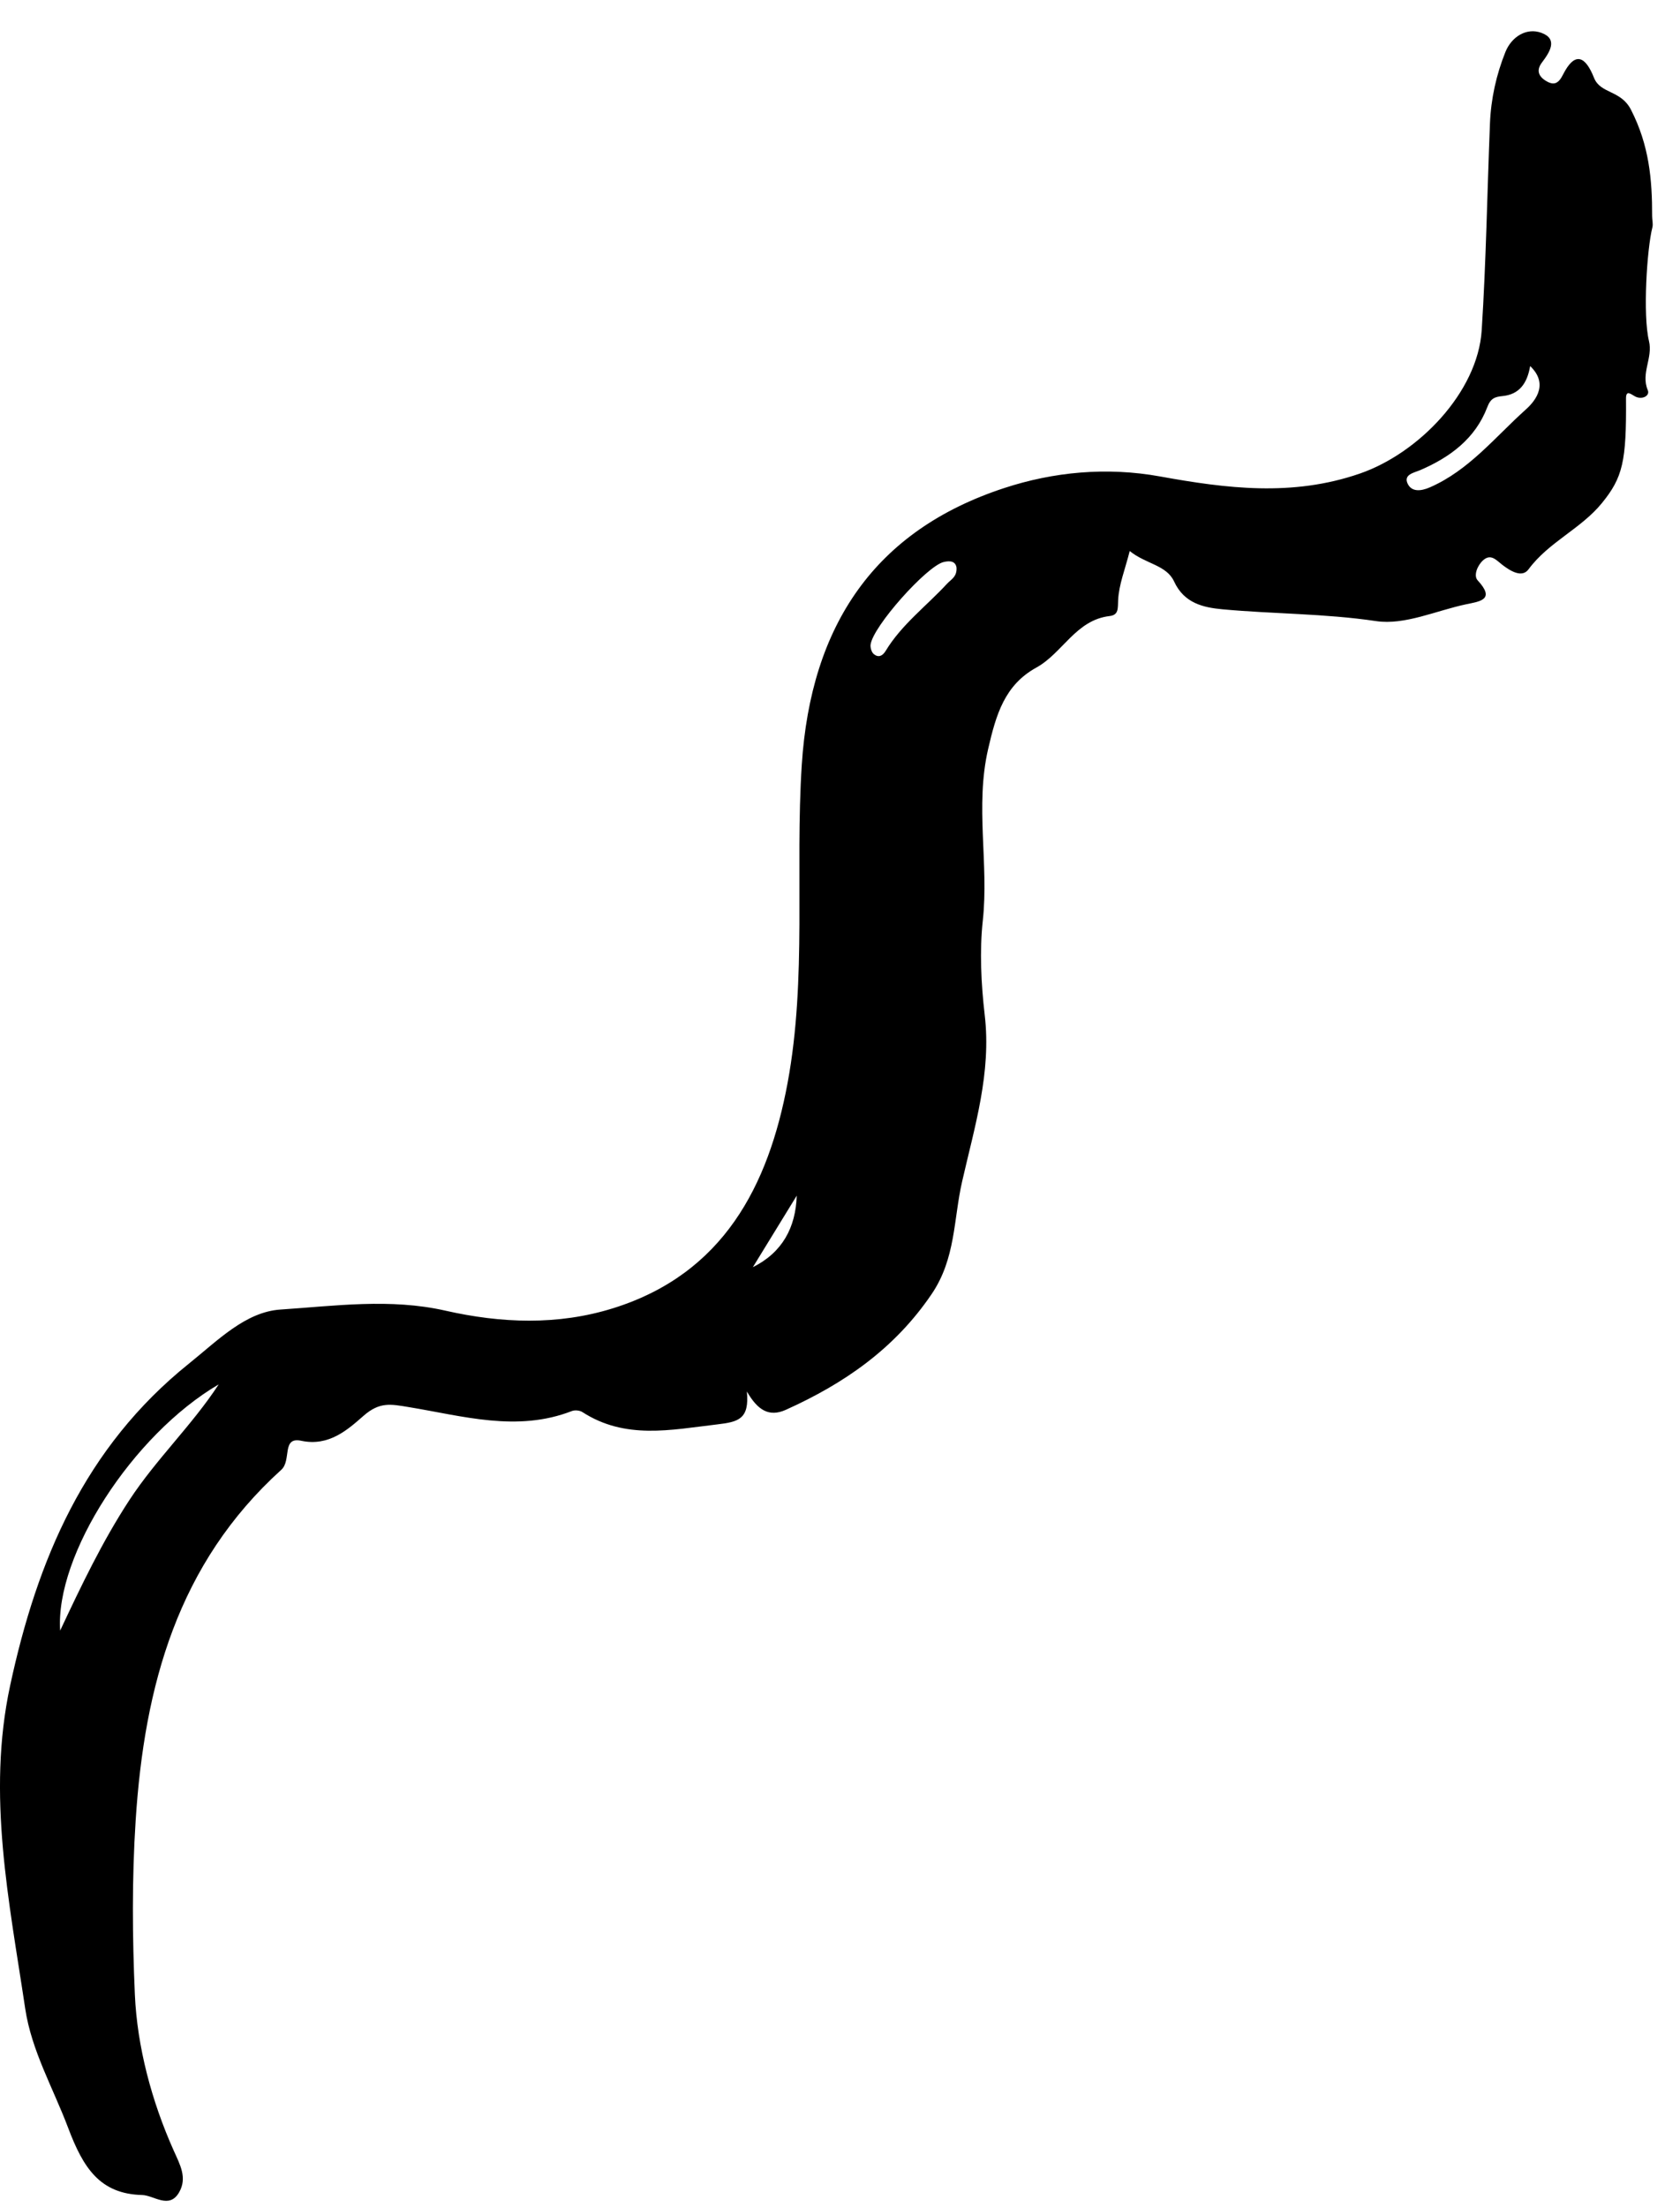 <svg width="51" height="67" viewBox="0 0 51 67" fill="none" xmlns="http://www.w3.org/2000/svg">
<path fill-rule="evenodd" clip-rule="evenodd" d="M22.855 38.465C23.753 38.017 24.155 37.259 24.187 36.294C23.743 37.017 23.299 37.741 22.855 38.465M29.037 17.226C29.006 17.046 28.86 17.008 28.644 17.061C28.131 17.187 26.493 19.02 26.428 19.571C26.417 19.664 26.46 19.802 26.528 19.857C26.664 19.967 26.788 19.919 26.886 19.758C27.371 18.957 28.124 18.397 28.748 17.721C28.872 17.586 29.056 17.511 29.037 17.226M46.451 11.112C46.361 11.642 46.119 11.97 45.621 12.022C45.379 12.046 45.253 12.087 45.149 12.361C44.786 13.312 44.026 13.877 43.115 14.27C42.932 14.349 42.592 14.403 42.736 14.69C42.855 14.928 43.118 14.92 43.408 14.793C44.593 14.276 45.385 13.269 46.307 12.442C46.514 12.257 47.075 11.708 46.451 11.112M6.639 42.023C4.018 43.561 1.672 47.205 1.826 49.497C2.464 48.139 3.104 46.794 3.931 45.53C4.746 44.287 5.832 43.261 6.639 42.023M34.295 16.727C34.151 17.294 33.967 17.747 33.944 18.209C33.931 18.465 33.966 18.667 33.686 18.7C32.657 18.82 32.261 19.823 31.459 20.265C30.498 20.795 30.238 21.689 29.997 22.736C29.595 24.482 30.023 26.209 29.835 27.945C29.735 28.863 29.783 29.861 29.893 30.809C30.099 32.564 29.587 34.198 29.207 35.866C28.944 37.017 29.015 38.204 28.28 39.285C27.152 40.946 25.626 41.997 23.856 42.795C23.341 43.026 22.998 42.801 22.673 42.239C22.754 43.081 22.416 43.162 21.77 43.238C20.361 43.404 18.984 43.706 17.68 42.864C17.599 42.811 17.451 42.797 17.361 42.832C15.693 43.481 14.044 42.98 12.406 42.712C11.862 42.623 11.527 42.545 11.031 42.981C10.559 43.395 9.985 43.915 9.146 43.735C8.541 43.605 8.857 44.329 8.539 44.616C5.398 47.458 4.382 51.165 4.118 55.263C4.003 57.032 4.018 58.808 4.094 60.544C4.164 62.123 4.599 63.772 5.272 65.278C5.463 65.706 5.692 66.105 5.437 66.549C5.138 67.07 4.67 66.639 4.317 66.63C3.028 66.598 2.525 65.801 2.069 64.592C1.618 63.394 0.956 62.25 0.765 60.97C0.281 57.723 -0.406 54.485 0.307 51.169C1.128 47.351 2.568 43.937 5.736 41.392C6.616 40.686 7.452 39.821 8.519 39.751C10.171 39.642 11.846 39.405 13.521 39.785C15.212 40.168 16.934 40.238 18.621 39.709C21.962 38.661 23.329 35.993 23.909 32.873C24.499 29.693 24.133 26.436 24.339 23.225C24.613 18.951 26.581 16.097 30.479 14.817C31.975 14.325 33.591 14.168 35.218 14.463C37.231 14.828 39.231 15.083 41.279 14.376C43.058 13.763 44.858 11.909 44.98 10.029C45.114 7.938 45.147 5.841 45.231 3.747C45.261 2.999 45.423 2.268 45.7 1.578C45.886 1.117 46.339 0.829 46.794 0.997C47.306 1.186 47.044 1.585 46.81 1.896C46.635 2.127 46.699 2.313 46.928 2.454C47.169 2.602 47.309 2.542 47.445 2.271C47.815 1.536 48.133 1.715 48.39 2.363C48.586 2.855 49.202 2.725 49.513 3.333C50.063 4.409 50.157 5.446 50.154 6.565C50.154 6.677 50.188 6.797 50.162 6.901C49.997 7.544 49.867 9.564 50.058 10.352C50.182 10.868 49.805 11.328 50.022 11.844C50.094 12.016 49.848 12.146 49.635 12.033C49.507 11.964 49.358 11.822 49.361 12.104C49.375 14.005 49.265 14.491 48.628 15.273C47.99 16.056 47.011 16.454 46.4 17.284C46.202 17.551 45.845 17.331 45.599 17.14C45.425 17.006 45.257 16.794 45.02 17.01C44.844 17.17 44.728 17.476 44.857 17.616C45.4 18.203 44.935 18.254 44.512 18.342C43.598 18.535 42.644 18.983 41.777 18.854C40.218 18.622 38.66 18.639 37.107 18.495C36.533 18.441 35.949 18.315 35.643 17.653C35.411 17.148 34.786 17.124 34.295 16.727" fill="black"/>
</svg>
